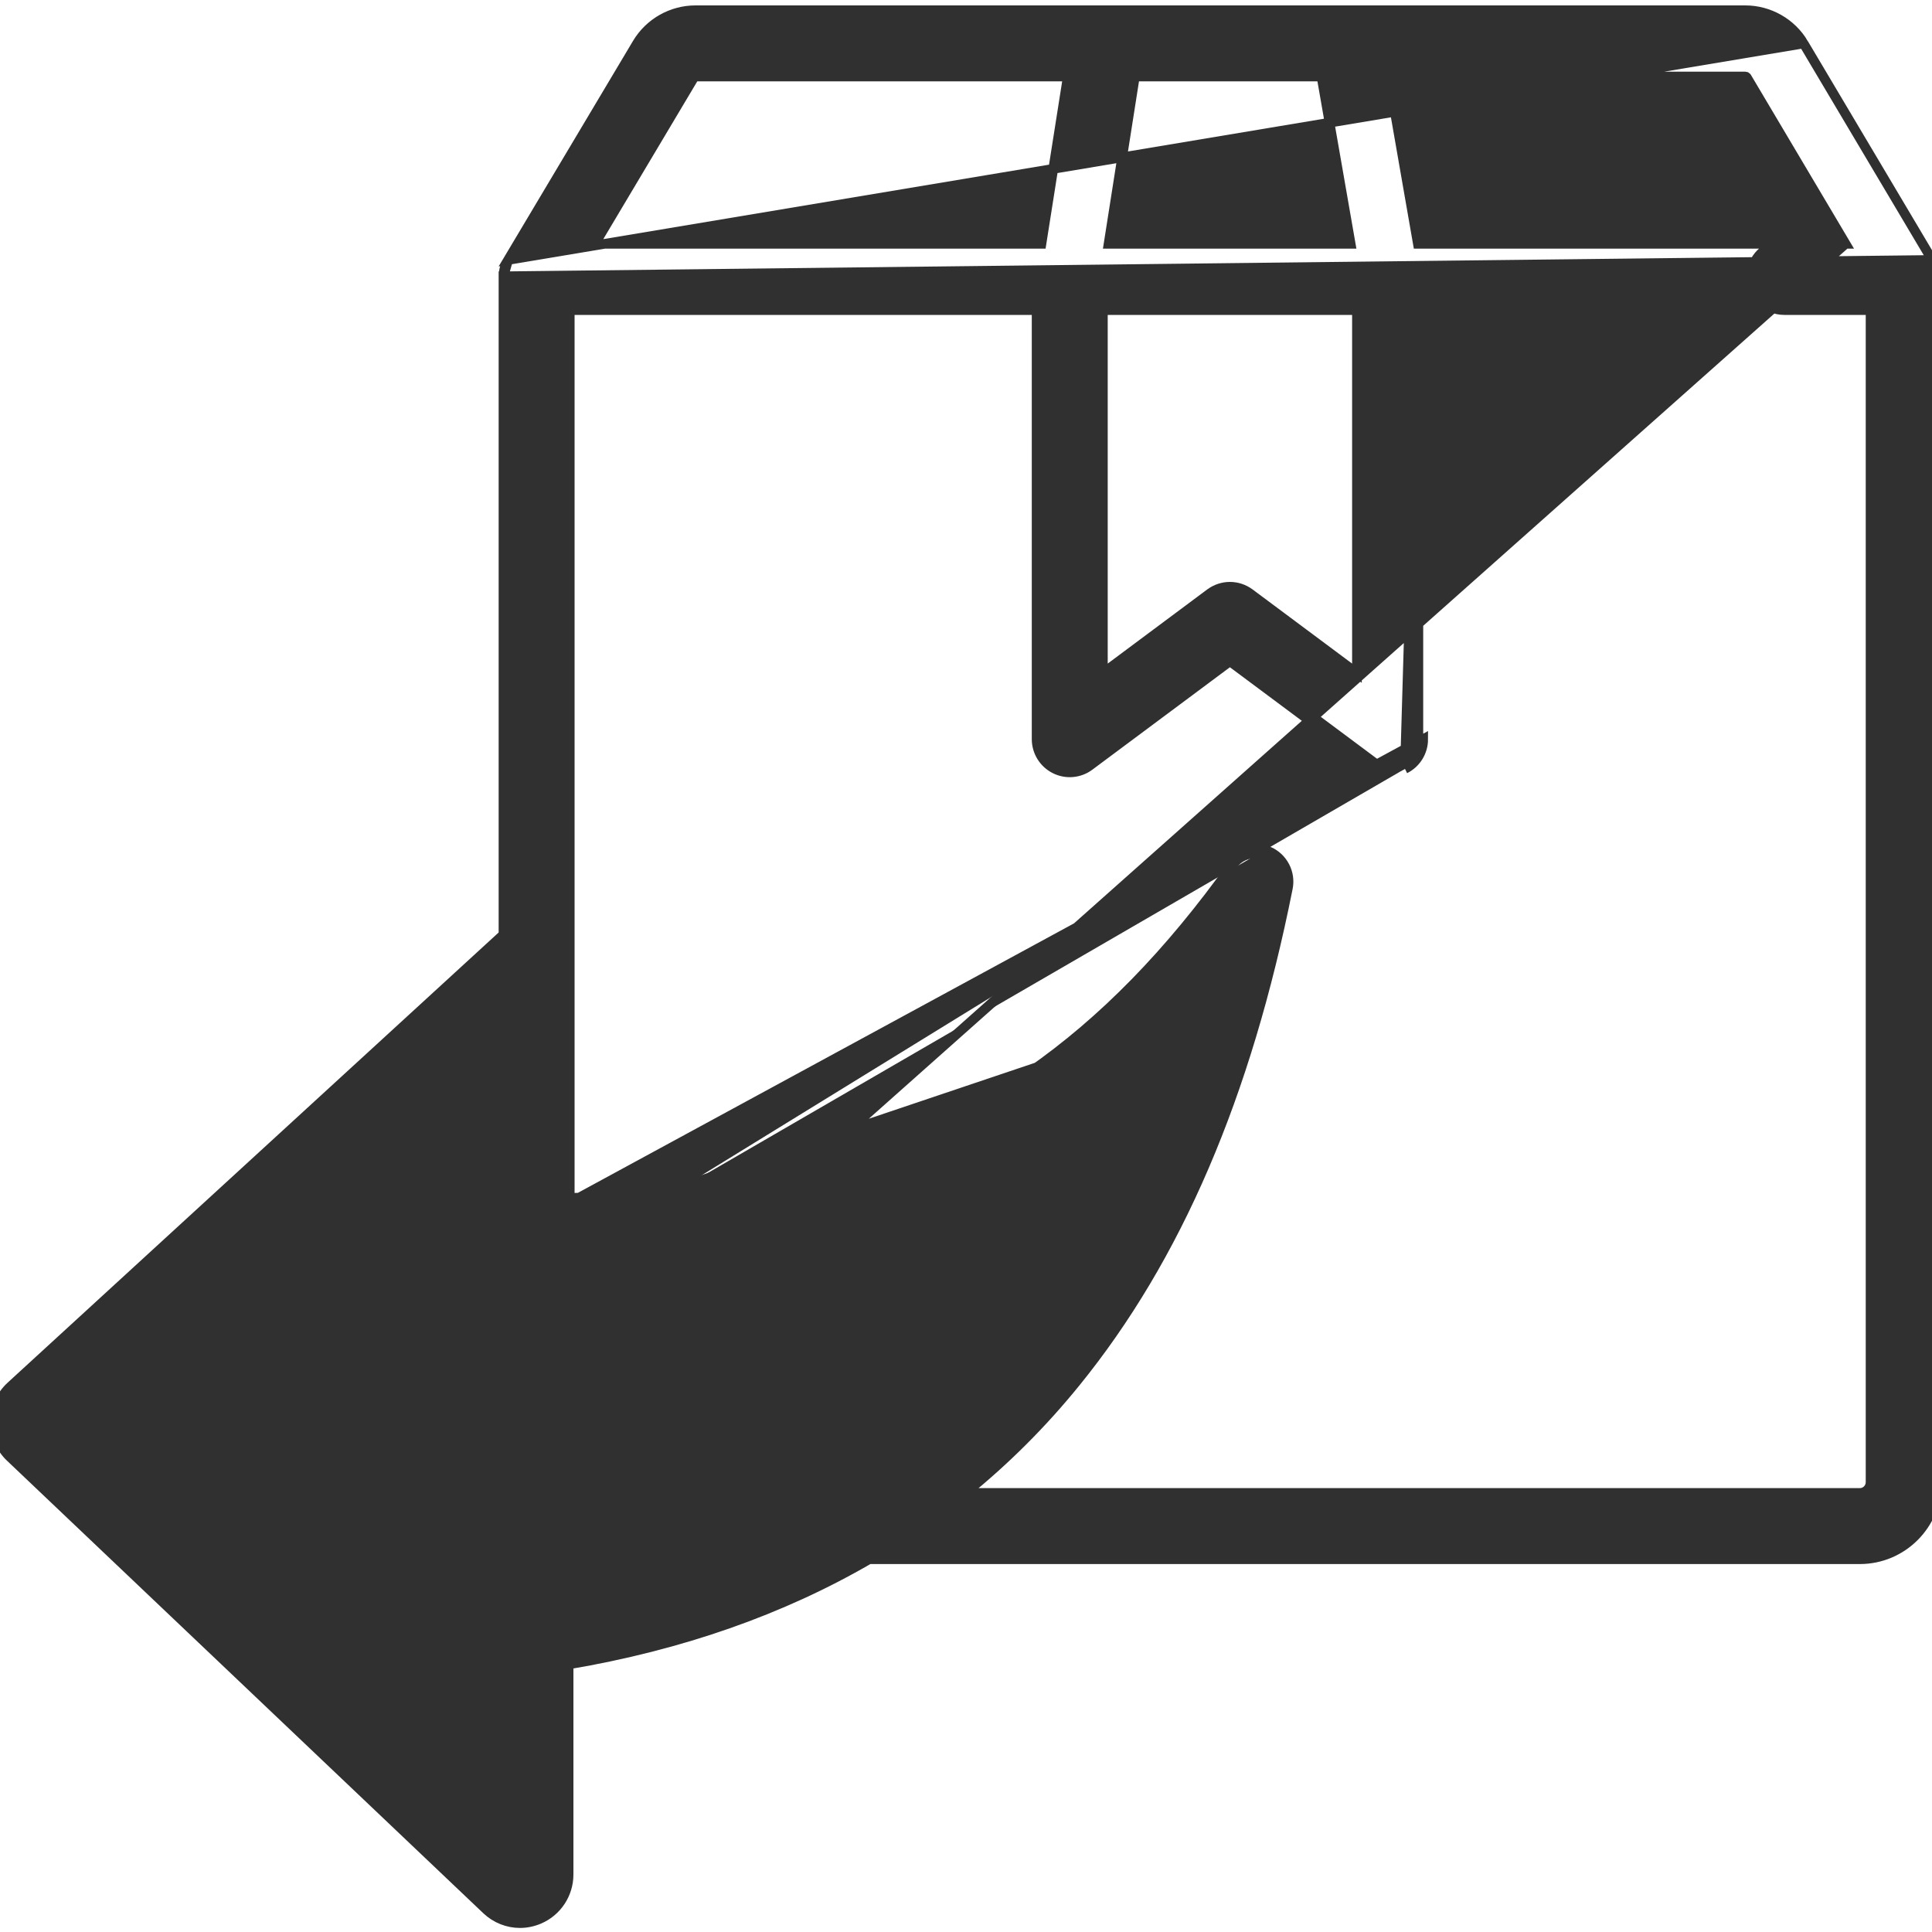 <svg width="20" height="20" viewBox="0 0 20 20" fill="none" xmlns="http://www.w3.org/2000/svg">
<g clip-path="url(#clip0_254:1189)">
<path d="M18.671 0.45L18.671 0.45L20.002 2.691L18.671 0.45ZM18.671 0.45C18.546 0.238 18.314 0.106 18.068 0.106H7.199C6.953 0.106 6.722 0.237 6.596 0.449C6.596 0.449 6.596 0.449 6.596 0.449L5.26 2.691L18.671 0.45ZM5.212 2.86C5.213 2.802 5.228 2.744 5.26 2.691L5.212 2.86ZM5.212 2.86L5.212 2.86V2.867V9.675L0.113 14.35L0.113 14.35C0.01 14.444 -0.049 14.577 -0.05 14.716L-0.05 14.716C-0.051 14.854 0.006 14.989 0.106 15.084L0.106 15.084L5.037 19.769C5.133 19.86 5.257 19.908 5.383 19.908C5.45 19.908 5.517 19.894 5.581 19.867L5.581 19.867C5.766 19.788 5.886 19.606 5.886 19.405V17.23C7.048 17.033 8.088 16.669 8.997 16.141H19.253C19.693 16.141 20.05 15.783 20.05 15.344V2.867H20.05L20.05 2.863L20.05 2.863C20.049 2.804 20.034 2.745 20.002 2.691L5.212 2.86ZM19.105 2.524H18.471C18.281 2.524 18.128 2.677 18.128 2.867C18.128 3.056 18.282 3.21 18.471 3.21H19.364V15.344C19.364 15.405 19.314 15.455 19.253 15.455H9.991C10.408 15.117 10.789 14.737 11.133 14.313C12.184 13.019 12.903 11.344 13.332 9.194L13.332 9.194C13.364 9.036 13.281 8.877 13.132 8.812C13.132 8.812 13.132 8.812 13.132 8.812L13.113 8.858C12.986 8.803 12.838 8.844 12.758 8.957C11.46 10.774 10.018 11.776 8.082 12.205C7.925 12.24 7.825 12.397 7.86 12.555M19.105 2.524L7.811 12.566M19.105 2.524L18.082 0.8C18.082 0.8 18.082 0.8 18.082 0.8C18.079 0.795 18.073 0.792 18.068 0.792H14.376L14.678 2.524H19.105ZM7.86 12.555L7.811 12.566M7.86 12.555C7.895 12.713 8.051 12.813 8.209 12.777L7.811 12.566M7.86 12.555L7.811 12.566C7.811 12.566 7.811 12.566 7.811 12.566M7.217 12.654L7.267 12.649C7.267 12.649 7.267 12.649 7.267 12.649C7.286 12.838 7.148 13.006 6.96 13.025L6.96 13.025C6.52 13.068 6.048 13.091 5.557 13.091H5.557H5.555H5.553H5.543C5.353 13.091 5.2 12.938 5.2 12.748V10.617L0.721 14.723L5.2 18.977V16.936C5.2 16.766 5.325 16.621 5.494 16.597L5.494 16.597C7.673 16.286 9.389 15.371 10.6 13.88C11.33 12.982 11.891 11.876 12.298 10.521L6.892 12.342L6.897 12.392M7.217 12.654C7.201 12.493 7.058 12.376 6.897 12.392M7.217 12.654C7.233 12.815 7.116 12.959 6.955 12.975L7.217 12.654ZM6.897 12.392C6.58 12.423 6.246 12.443 5.898 12.451L14.733 7.652C14.733 7.782 14.66 7.901 14.544 7.959M6.897 12.392L6.892 12.342C6.577 12.373 6.244 12.393 5.898 12.401V3.21H10.731V7.652C10.731 7.782 10.805 7.901 10.921 7.959C11.036 8.017 11.175 8.005 11.279 7.927L11.279 7.927L12.732 6.845L14.185 7.927L14.185 7.927L14.215 7.887M14.215 7.887C14.267 7.926 14.328 7.945 14.39 7.945C14.435 7.945 14.48 7.935 14.521 7.914M14.215 7.887L12.732 6.782L14.215 7.887ZM14.521 7.914L14.544 7.959M14.521 7.914C14.62 7.864 14.683 7.763 14.683 7.652V3.21L14.544 7.959M14.521 7.914L14.544 7.959C14.544 7.959 14.544 7.959 14.544 7.959M12.527 6.142L11.417 6.969V3.21H14.047V6.969L12.937 6.142L12.937 6.142C12.876 6.097 12.804 6.074 12.732 6.074C12.66 6.074 12.588 6.097 12.527 6.142L12.527 6.142ZM7.185 0.8L7.185 0.8C7.188 0.795 7.194 0.792 7.199 0.792H11.054L10.781 2.524H6.158L7.185 0.8ZM11.748 0.792H13.68L13.982 2.524H11.476L11.748 0.792Z" fill="#303030" stroke="#303030" stroke-width="0.1"/>
</g>
<defs>
<clipPath id="clip0_254:1189">
<rect width="20" height="20" fill="white"/>
</clipPath>
</defs>
</svg>
